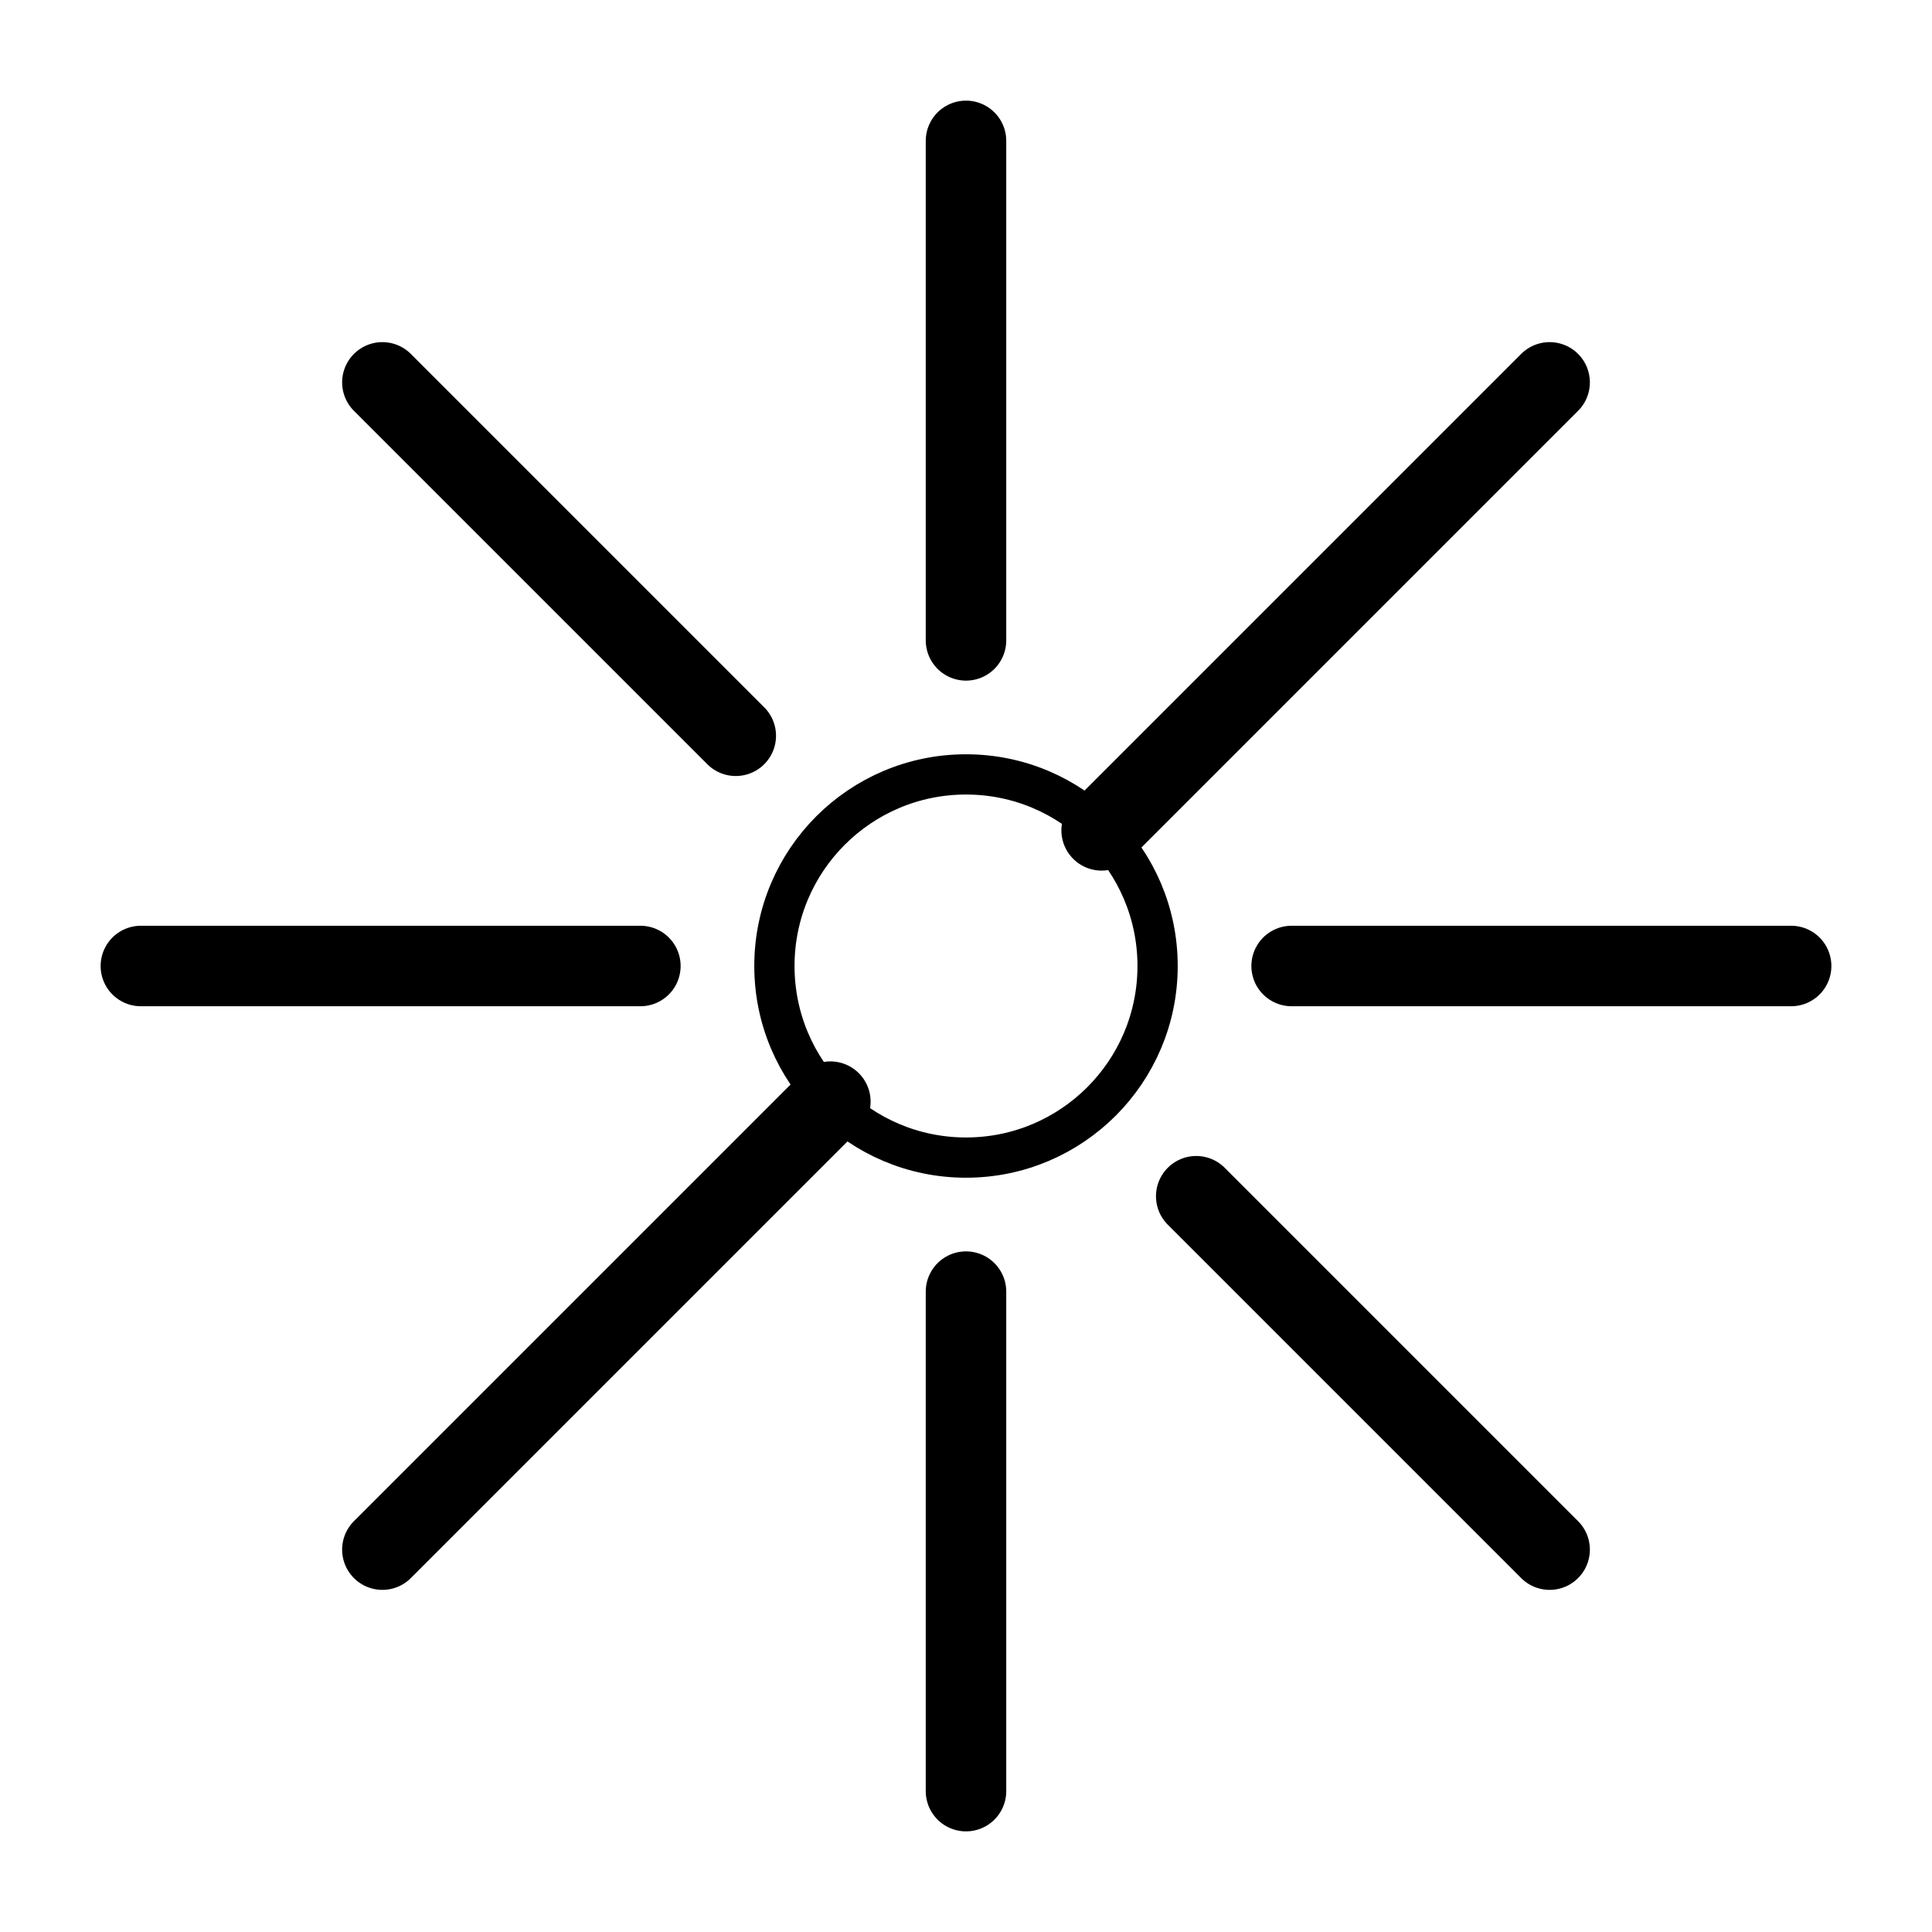 <svg xmlns="http://www.w3.org/2000/svg" viewBox="0 0 48 48"><defs><style>.a,.b{fill:none;stroke:#000;}.a{stroke-width:2px;stroke-width:2px;stroke-linecap:round;stroke-linejoin:round;}</style></defs><line class="a" x1="24" y1="15.91" x2="24" y2="3.5"/><line class="a" x1="24" y1="44.5" x2="24" y2="32.09"/><line class="a" x1="27.37" y1="20.63" x2="38.5" y2="9.5"/><line class="a" x1="9.5" y1="38.5" x2="20.63" y2="27.37"/><line class="a" x1="32.09" y1="24" x2="44.5" y2="24"/><line class="a" x1="3.5" y1="24" x2="15.91" y2="24"/><line class="a" x1="29.72" y1="29.72" x2="38.5" y2="38.5"/><line class="a" x1="9.5" y1="9.5" x2="18.28" y2="18.28"/><circle class="b" cx="24" cy="24" r="4.76"/></svg>